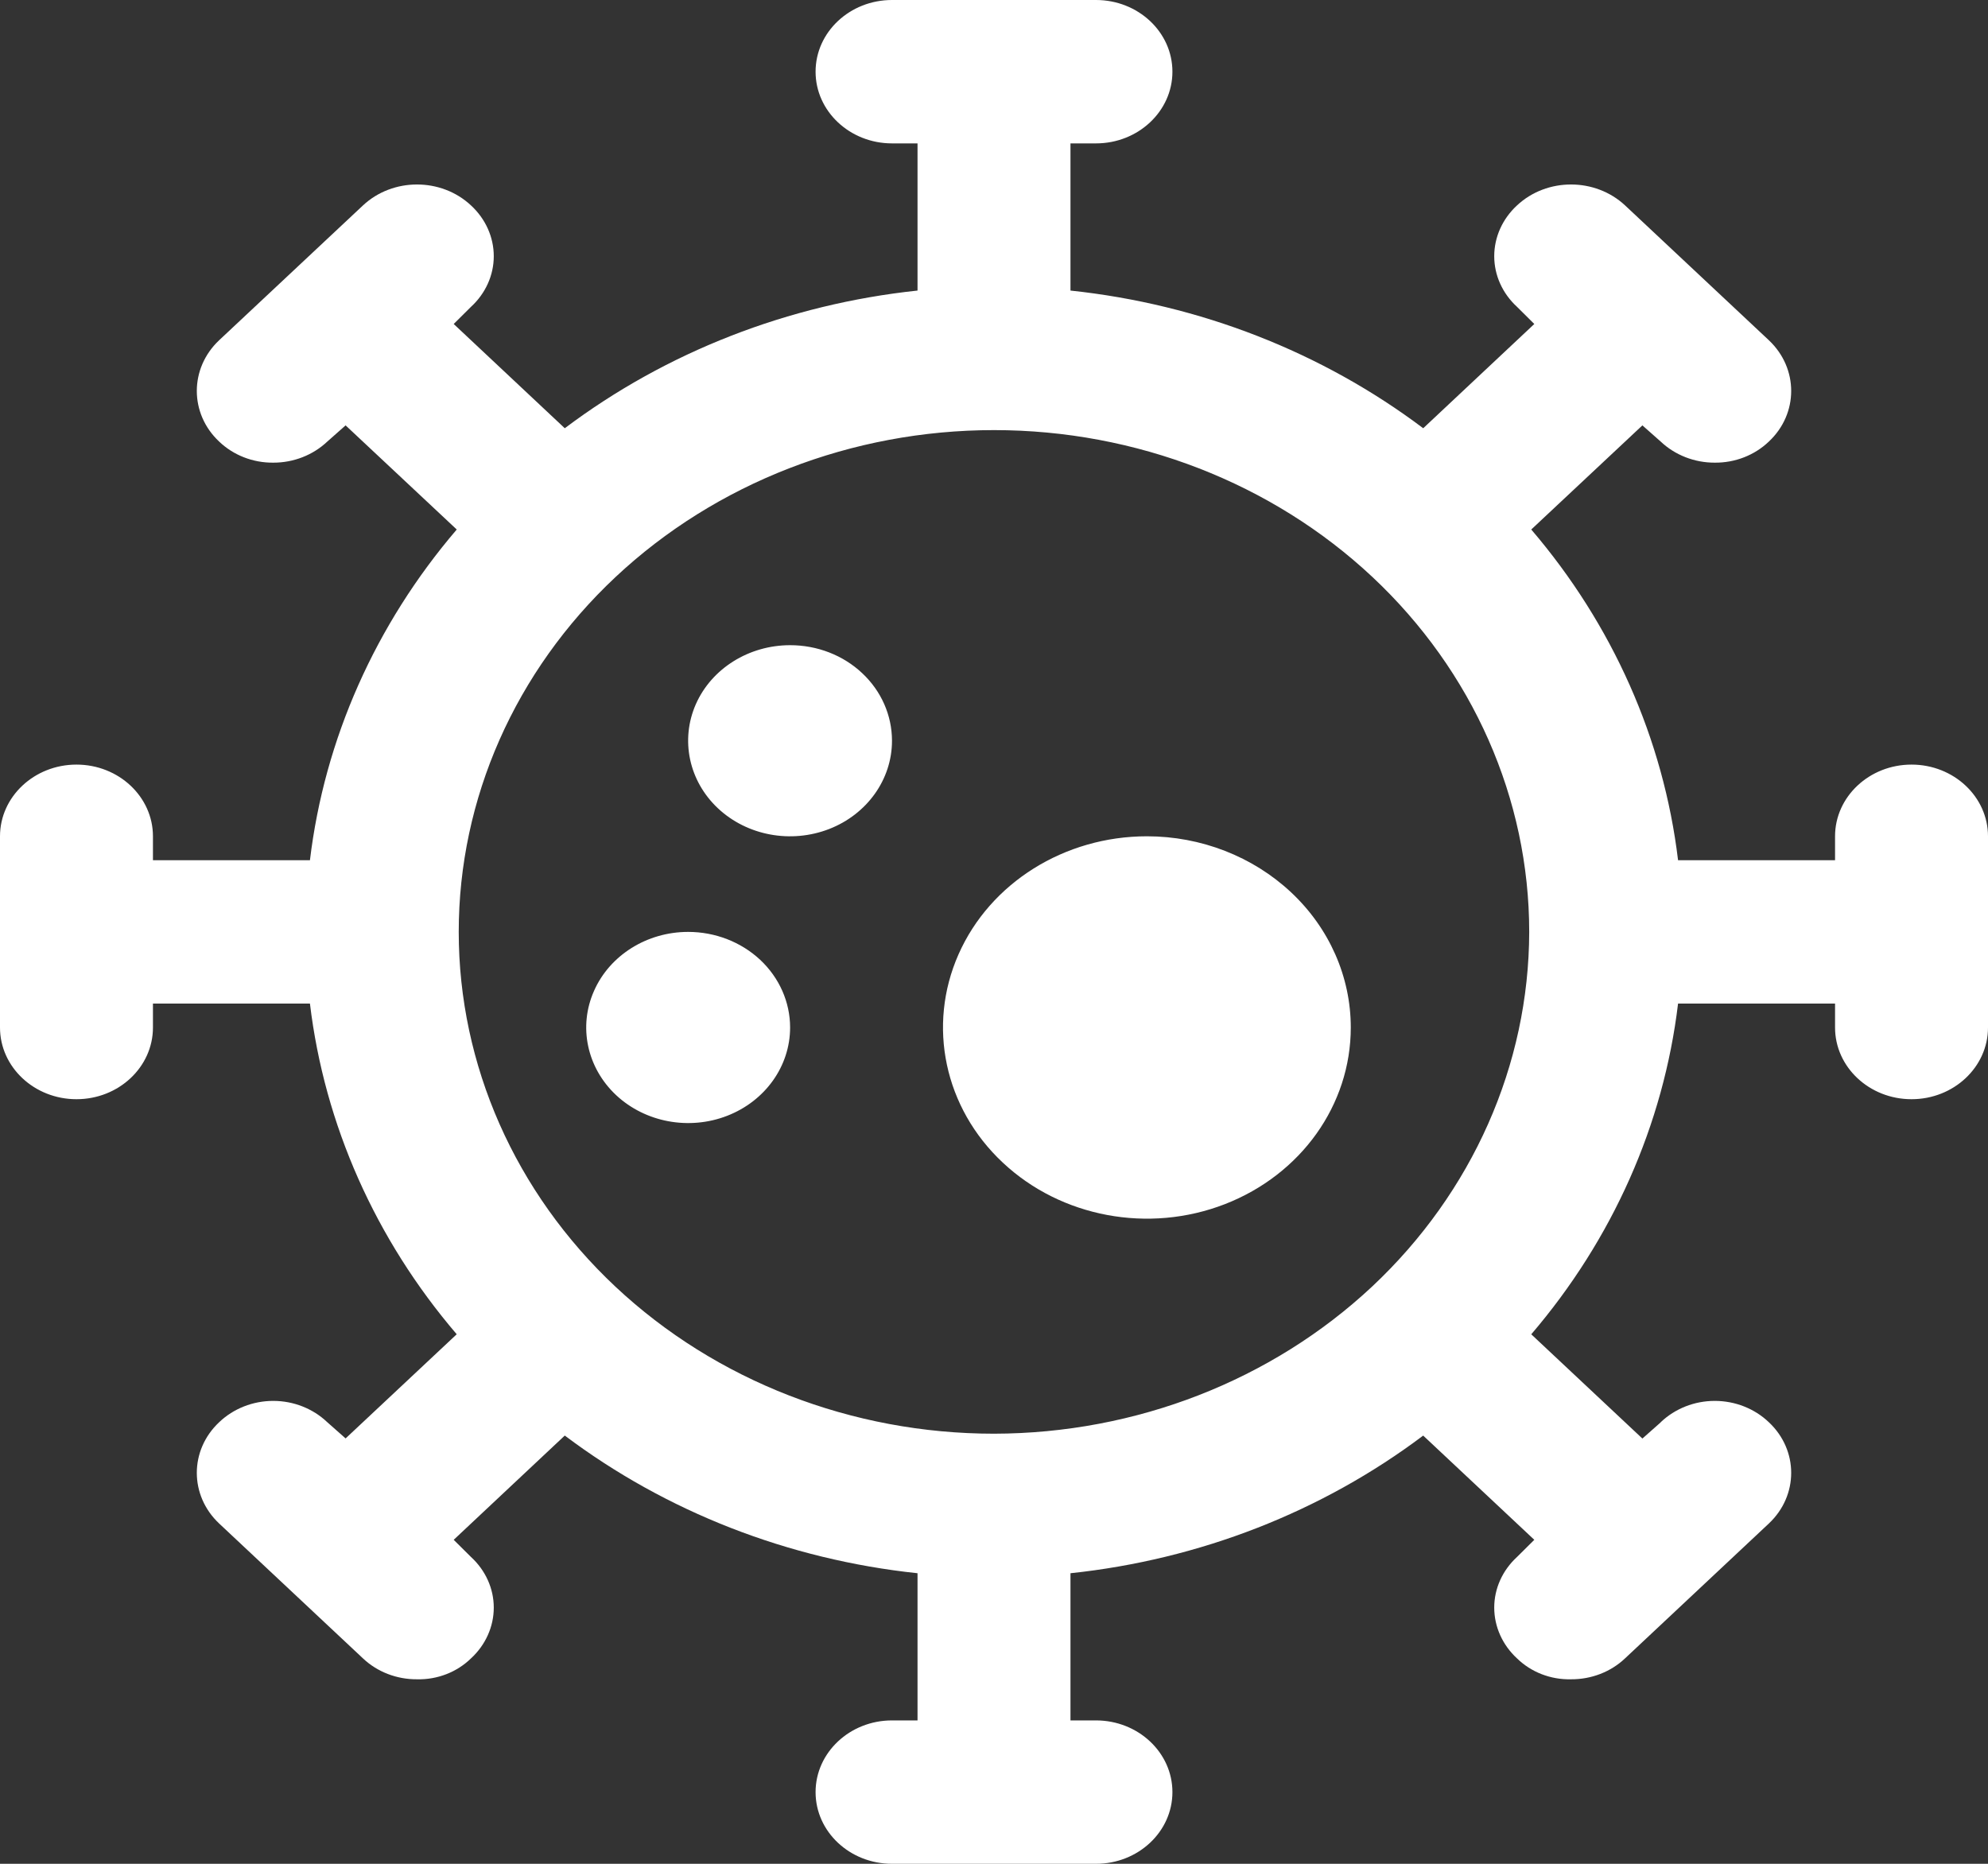 <svg width="32" height="30" viewBox="0 0 32 30" fill="none" xmlns="http://www.w3.org/2000/svg">
<rect x="0" y="0" width="32" height="30" fill="#333333" stroke="none"/>
<path d="M21.743 16.539C21.743 17.784 20.945 18.904 19.717 19.382C18.491 19.858 17.08 19.594 16.142 18.714C15.201 17.834 14.921 16.51 15.429 15.361C15.937 14.211 17.134 13.461 18.462 13.461C19.332 13.461 20.166 13.786 20.782 14.363C21.398 14.94 21.743 15.723 21.743 16.539ZM11.077 15C10.414 15 9.815 15.375 9.562 15.949C9.306 16.524 9.448 17.187 9.917 17.627C10.386 18.066 11.092 18.198 11.705 17.96C12.318 17.722 12.718 17.161 12.718 16.539C12.718 16.131 12.545 15.739 12.237 15.45C11.929 15.162 11.512 15 11.077 15ZM12.719 10.385C12.054 10.385 11.455 10.76 11.201 11.334C10.948 11.909 11.088 12.571 11.557 13.011C12.026 13.451 12.732 13.582 13.346 13.344C13.958 13.106 14.358 12.545 14.358 11.924C14.358 11.515 14.186 11.123 13.878 10.835C13.571 10.546 13.154 10.385 12.719 10.385ZM32 13.461V16.539C32 17.175 31.449 17.693 30.769 17.693C30.089 17.693 29.538 17.175 29.538 16.539V16.154H27.011C26.777 18.102 25.957 19.947 24.648 21.477L26.437 23.155L26.732 22.894V22.892C26.962 22.673 27.274 22.549 27.602 22.549C27.929 22.549 28.243 22.673 28.472 22.892C28.952 23.342 28.952 24.072 28.472 24.523L26.158 26.693C25.928 26.911 25.615 27.032 25.288 27.03C24.96 27.038 24.645 26.915 24.418 26.693C24.185 26.478 24.052 26.184 24.052 25.876C24.052 25.569 24.185 25.276 24.418 25.062L24.697 24.785L22.908 23.107H22.909C21.277 24.335 19.309 25.103 17.231 25.323V27.692H17.642C18.32 27.692 18.872 28.209 18.872 28.846C18.872 29.484 18.32 30 17.642 30H14.358C13.68 30 13.128 29.484 13.128 28.846C13.128 28.209 13.68 27.692 14.358 27.692H14.769V25.323C12.691 25.103 10.723 24.335 9.091 23.107L7.303 24.785L7.582 25.062C7.815 25.276 7.948 25.569 7.948 25.876C7.948 26.184 7.815 26.478 7.582 26.693C7.355 26.915 7.04 27.038 6.712 27.03C6.385 27.032 6.072 26.911 5.842 26.693L3.528 24.523C3.048 24.072 3.048 23.342 3.528 22.892C3.757 22.673 4.071 22.549 4.398 22.549C4.726 22.549 5.038 22.673 5.268 22.892L5.563 23.153L7.352 21.476V21.477C6.043 19.947 5.223 18.102 4.989 16.154H2.462V16.539C2.462 17.175 1.911 17.693 1.231 17.693C0.551 17.693 0 17.175 0 16.539V13.461C0 12.825 0.551 12.307 1.231 12.307C1.911 12.307 2.462 12.825 2.462 13.461V13.846H4.989C5.223 11.898 6.043 10.053 7.352 8.523L5.563 6.847L5.268 7.108C5.038 7.325 4.725 7.448 4.398 7.447C4.071 7.45 3.757 7.327 3.528 7.108C3.048 6.658 3.048 5.928 3.528 5.476L5.842 3.307C6.323 2.857 7.102 2.857 7.582 3.307C7.815 3.522 7.948 3.816 7.948 4.124C7.948 4.431 7.815 4.724 7.582 4.938L7.303 5.215L9.091 6.893C10.723 5.665 12.691 4.897 14.769 4.677V2.308H14.358C13.68 2.308 13.128 1.791 13.128 1.154C13.128 0.516 13.68 0 14.358 0H17.642C18.32 0 18.872 0.516 18.872 1.154C18.872 1.791 18.32 2.308 17.642 2.308H17.231V4.677C19.309 4.897 21.277 5.665 22.909 6.893L24.697 5.215L24.418 4.938C24.185 4.724 24.052 4.431 24.052 4.124C24.052 3.816 24.185 3.522 24.418 3.307C24.898 2.857 25.677 2.857 26.159 3.307L28.472 5.476C28.952 5.928 28.952 6.658 28.472 7.108C28.243 7.327 27.929 7.45 27.602 7.447C27.275 7.448 26.962 7.325 26.732 7.108L26.437 6.847L24.648 8.523C25.957 10.053 26.777 11.898 27.011 13.846H29.538V13.461C29.538 12.825 30.089 12.307 30.769 12.307C31.449 12.307 32 12.825 32 13.461ZM24.615 15C24.615 12.858 23.708 10.803 22.092 9.288C20.477 7.774 18.285 6.923 16 6.923C13.715 6.923 11.523 7.774 9.908 9.288C8.292 10.803 7.384 12.858 7.384 15C7.384 17.142 8.292 19.197 9.908 20.712C11.523 22.226 13.715 23.077 16 23.077C18.283 23.073 20.472 22.22 22.088 20.707C23.701 19.193 24.611 17.14 24.615 15Z" fill="white"/>
</svg>
